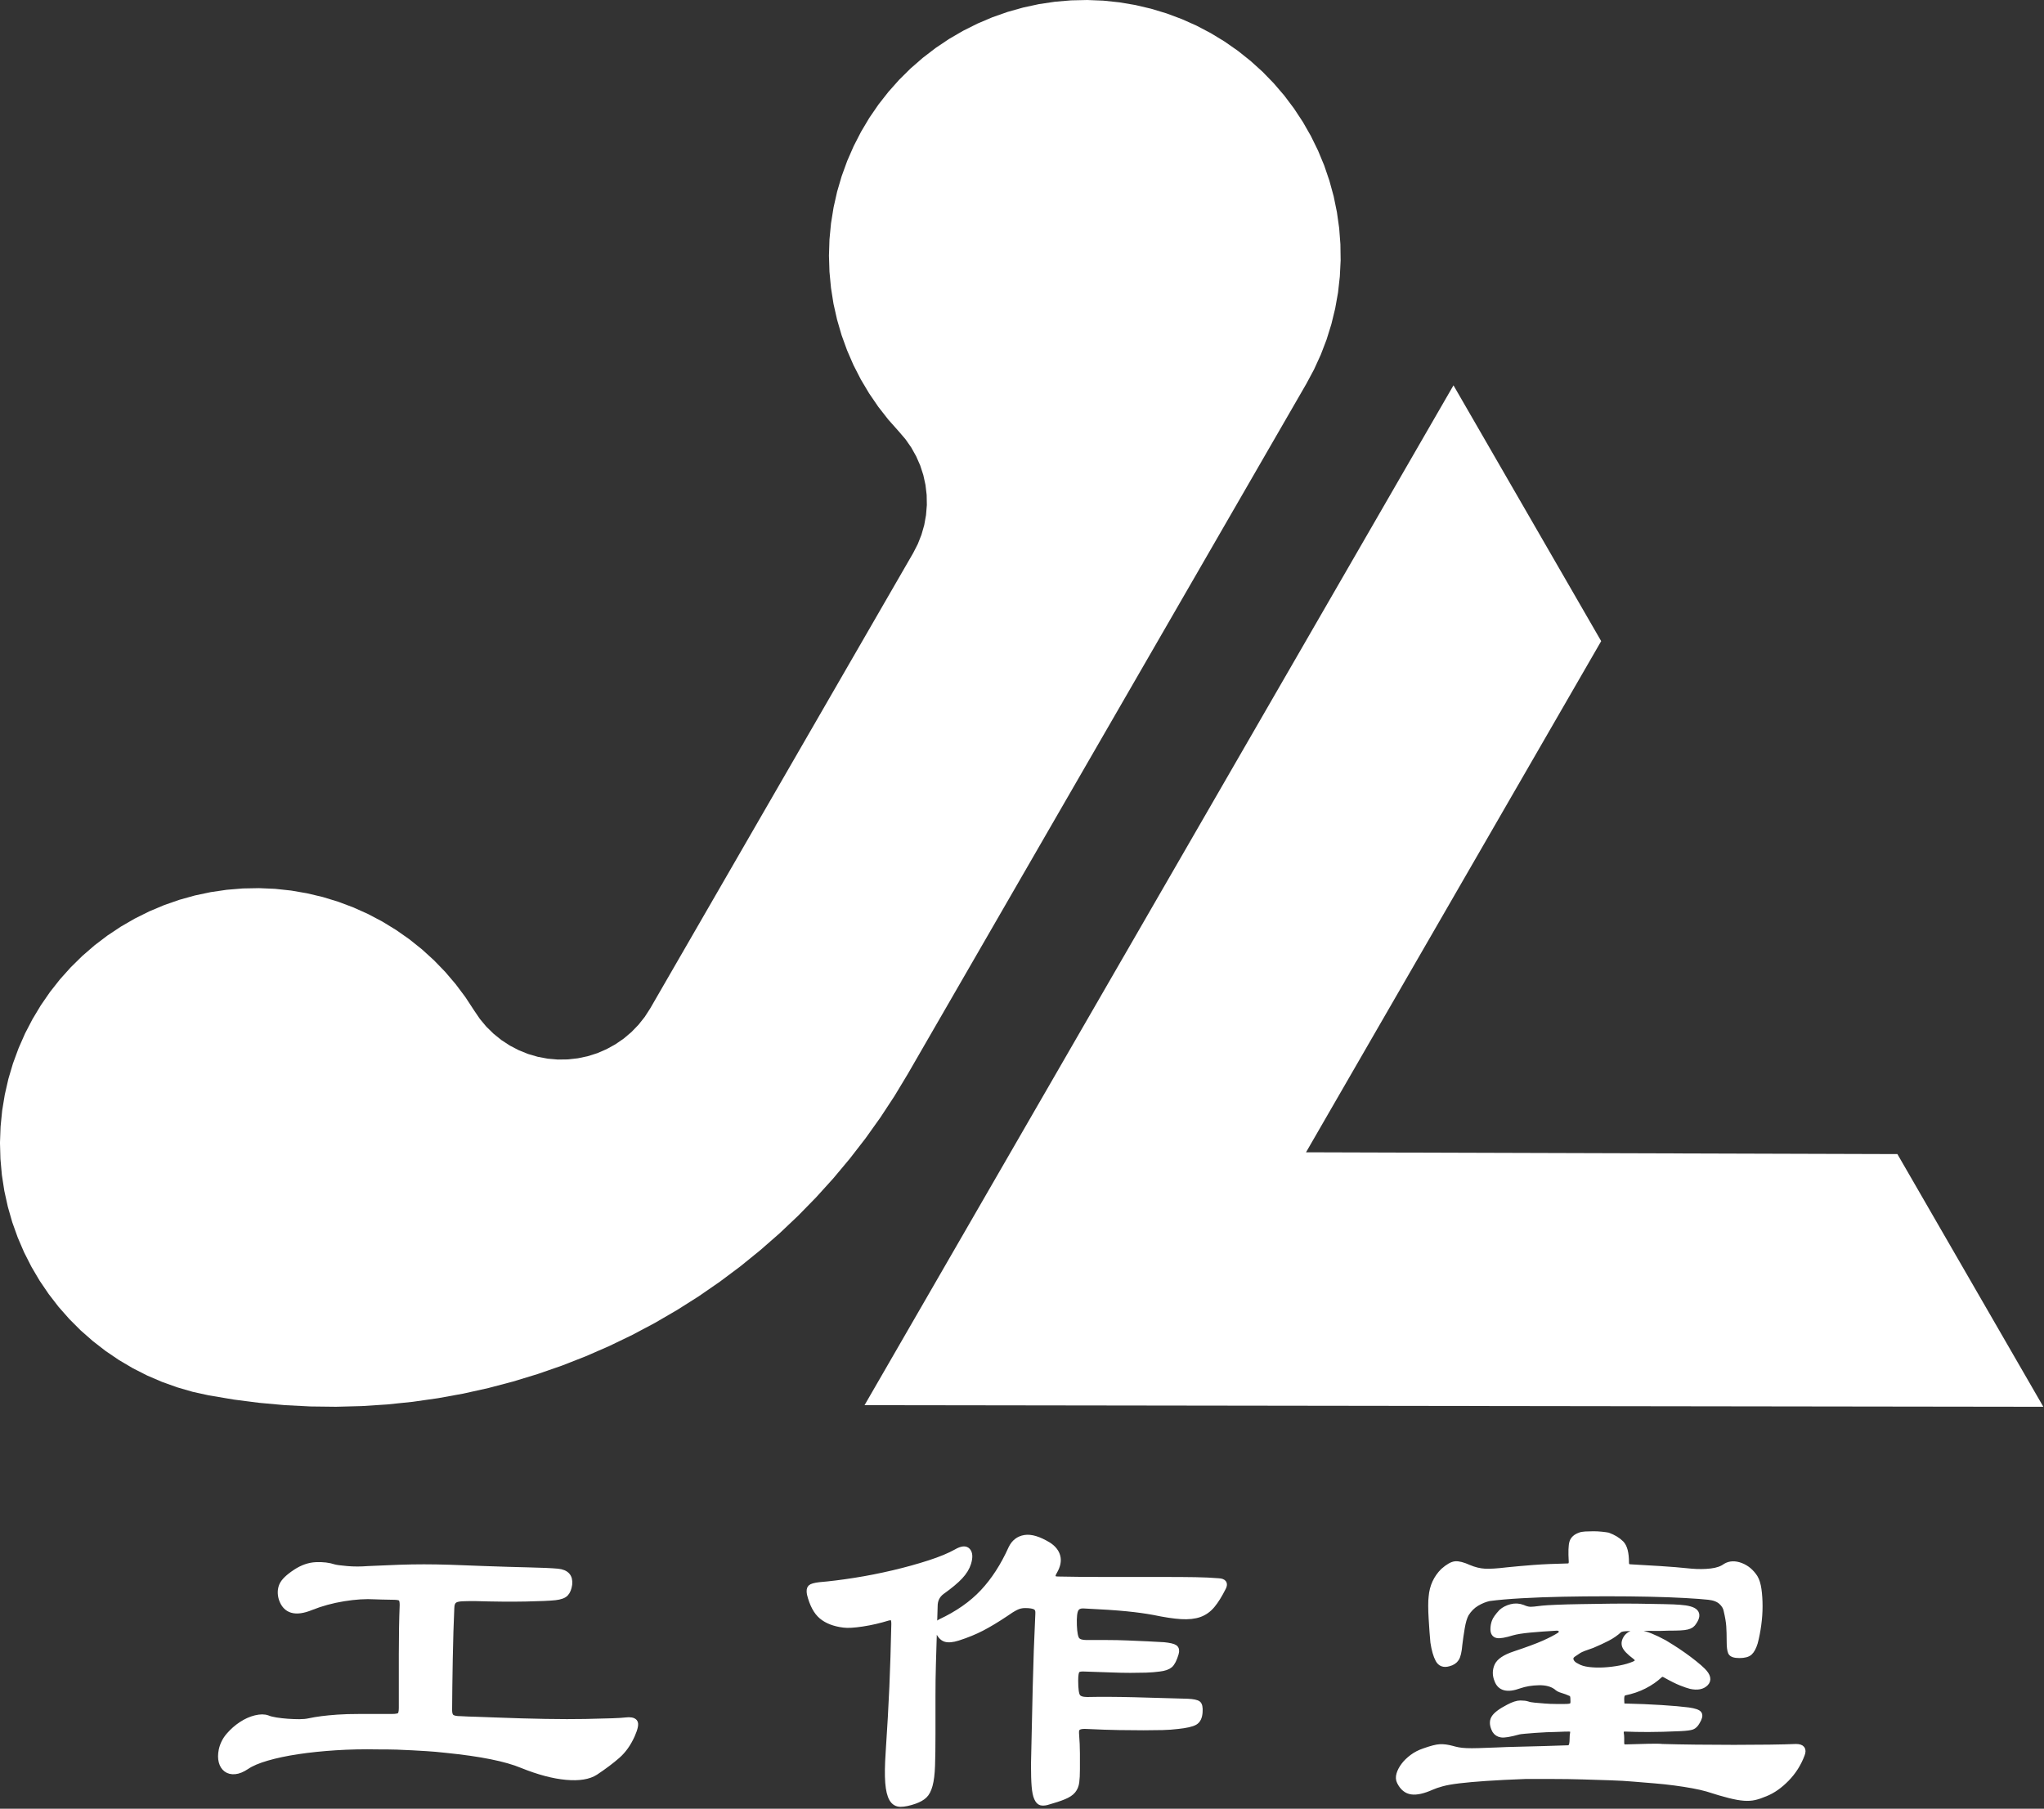 <?xml version="1.0" encoding="UTF-8" standalone="no"?><!DOCTYPE svg PUBLIC "-//W3C//DTD SVG 1.1//EN" "http://www.w3.org/Graphics/SVG/1.1/DTD/svg11.dtd"><svg width="100%" height="100%" viewBox="0 0 783 693" version="1.1" xmlns="http://www.w3.org/2000/svg" xmlns:xlink="http://www.w3.org/1999/xlink" xml:space="preserve" xmlns:serif="http://www.serif.com/" style="fill-rule:evenodd;clip-rule:evenodd;stroke-linejoin:round;stroke-miterlimit:2;"><rect x="0" y="0" width="783" height="693" fill="#333333" stroke="none"/><g><path d="M242.148,664.907c-1.444,3.222 -3.305,5.833 -5.583,7.833c-2.278,2 -5.083,4.112 -8.417,6.334c-2.555,1.666 -6.305,2.278 -11.25,1.833c-4.944,-0.444 -10.583,-1.944 -16.916,-4.5c-6.112,-2.555 -15.778,-4.5 -29,-5.833c-3,-0.334 -5.5,-0.556 -7.5,-0.667c-2,-0.111 -3.917,-0.222 -5.75,-0.333c-1.834,-0.111 -3.723,-0.195 -5.667,-0.25c-1.945,-0.056 -4.361,-0.084 -7.25,-0.084c-5.556,-0.111 -10.945,0 -16.167,0.334c-5.222,0.333 -10.055,0.833 -14.5,1.5c-4.444,0.666 -8.389,1.5 -11.833,2.5c-3.445,1 -6.056,2.111 -7.833,3.333c-1.667,1.111 -3.167,1.722 -4.5,1.833c-1.334,0.112 -2.445,-0.166 -3.334,-0.833c-0.889,-0.667 -1.5,-1.639 -1.833,-2.917c-0.333,-1.277 -0.333,-2.75 -0,-4.416c0.444,-2.111 1.389,-4 2.833,-5.667c1.445,-1.667 3.056,-3.083 4.834,-4.25c1.777,-1.167 3.583,-1.972 5.416,-2.417c1.834,-0.444 3.361,-0.444 4.584,0c0.777,0.334 1.861,0.612 3.25,0.834c1.388,0.222 2.861,0.389 4.416,0.5c1.556,0.111 3.056,0.166 4.5,0.166c1.445,0 2.667,-0.111 3.667,-0.333c1.555,-0.333 3.194,-0.611 4.917,-0.833c1.722,-0.222 3.75,-0.417 6.083,-0.584c2.333,-0.166 5.167,-0.25 8.5,-0.25l12.333,0c1.556,0 2.556,-0.194 3,-0.583c0.445,-0.389 0.667,-1.305 0.667,-2.75l-0,-20.417c-0,-3.5 0.028,-6.888 0.083,-10.166c0.056,-3.278 0.139,-6.25 0.25,-8.917c0,-1.333 -0.222,-2.167 -0.666,-2.5c-0.445,-0.333 -1.389,-0.5 -2.834,-0.5c-1.555,0 -3,-0.028 -4.333,-0.083c-1.333,-0.056 -2.222,-0.084 -2.667,-0.084c-3.555,-0.222 -7.555,0.028 -12,0.75c-4.444,0.723 -8.611,1.862 -12.5,3.417c-6,2.445 -9.778,1.333 -11.333,-3.333c-0.556,-1.889 -0.5,-3.611 0.167,-5.167c0.666,-1.555 2.444,-3.278 5.333,-5.167c2.555,-1.666 5.139,-2.555 7.75,-2.666c2.611,-0.111 4.917,0.166 6.917,0.833c0.777,0.222 2.444,0.445 5,0.667c2.555,0.222 5.222,0.222 8,-0c4.666,-0.222 8.638,-0.389 11.916,-0.5c3.278,-0.111 6.445,-0.167 9.5,-0.167c3.056,0 6.389,0.056 10,0.167c3.611,0.111 8.084,0.278 13.417,0.5c6.111,0.222 11.667,0.389 16.667,0.5c5,0.111 8.722,0.278 11.166,0.5c3.334,0.333 4.834,2 4.5,5c-0.222,1.555 -0.694,2.722 -1.416,3.5c-0.723,0.778 -2.084,1.278 -4.084,1.5c-2,0.222 -5.75,0.389 -11.25,0.5c-5.5,0.111 -12.028,0.055 -19.583,-0.167c-2,0 -3.583,0.028 -4.75,0.083c-1.167,0.056 -2.028,0.223 -2.583,0.5c-0.556,0.278 -0.945,0.695 -1.167,1.25c-0.222,0.556 -0.333,1.223 -0.333,2c-0.112,2.556 -0.223,5.528 -0.334,8.917c-0.111,3.389 -0.194,6.861 -0.25,10.417c-0.055,3.555 -0.111,7.055 -0.166,10.5c-0.056,3.444 -0.084,6.5 -0.084,9.166c0,1.334 0.306,2.223 0.917,2.667c0.611,0.445 1.694,0.667 3.25,0.667c1.889,0.111 4,0.194 6.333,0.25c2.334,0.055 4.611,0.139 6.834,0.25c14.444,0.555 26.027,0.75 34.75,0.583c8.722,-0.167 13.861,-0.361 15.416,-0.583c1.778,-0.222 2.945,-0 3.5,0.666c0.556,0.667 0.222,2.389 -1,5.167Z" style="fill:#fff;fill-rule:nonzero;stroke:#fff;stroke-width:2.08px;"/><path d="M468.648,608.24c-1.444,2.889 -2.861,5.167 -4.25,6.834c-1.389,1.666 -3.028,2.833 -4.916,3.5c-1.889,0.666 -4.223,0.916 -7,0.75c-2.778,-0.167 -6.278,-0.695 -10.5,-1.584c-3,-0.555 -6.445,-1.027 -10.334,-1.416c-3.889,-0.389 -9.333,-0.75 -16.333,-1.084c-1.556,-0.111 -2.611,0.334 -3.167,1.334c-0.555,1 -0.778,3.055 -0.666,6.166c0.111,2.889 0.472,4.723 1.083,5.5c0.611,0.778 1.805,1.167 3.583,1.167l7.75,0c2.722,0 5.417,0.056 8.084,0.167c2.666,0.111 5.194,0.222 7.583,0.333c2.389,0.111 4.472,0.222 6.25,0.333c2.222,0.223 3.639,0.556 4.25,1c0.611,0.445 0.75,1.223 0.417,2.334c-0.667,2.222 -1.417,3.694 -2.25,4.416c-0.834,0.723 -2.195,1.195 -4.084,1.417c-1.666,0.222 -3.389,0.361 -5.166,0.417c-1.778,0.055 -3.778,0.083 -6,0.083c-2.223,0 -4.75,-0.055 -7.584,-0.167c-2.833,-0.111 -6.083,-0.222 -9.75,-0.333c-1.555,-0.111 -2.555,0.083 -3,0.583c-0.444,0.5 -0.666,1.806 -0.666,3.917c-0,3.222 0.277,5.25 0.833,6.083c0.555,0.834 1.778,1.25 3.667,1.25c5.111,-0.111 11.055,-0.083 17.833,0.084c6.778,0.166 13.667,0.361 20.667,0.583c2.111,0.111 3.444,0.389 4,0.833c0.555,0.445 0.777,1.5 0.666,3.167c-0.111,2 -0.75,3.333 -1.916,4c-1.167,0.667 -3.362,1.167 -6.584,1.5c-1.778,0.222 -3.722,0.361 -5.833,0.417c-2.111,0.055 -4.528,0.083 -7.25,0.083c-2.722,0 -5.861,-0.028 -9.417,-0.083c-3.555,-0.056 -7.611,-0.195 -12.166,-0.417c-1.556,-0.111 -2.667,0.028 -3.334,0.417c-0.666,0.389 -0.944,1.194 -0.833,2.416c0.222,2.778 0.333,5.334 0.333,7.667l0,6c0,2 -0.083,3.639 -0.25,4.917c-0.166,1.278 -0.611,2.361 -1.333,3.25c-0.722,0.889 -1.889,1.666 -3.5,2.333c-1.611,0.667 -3.806,1.389 -6.583,2.167c-0.889,0.222 -1.639,0.25 -2.25,0.083c-0.612,-0.167 -1.139,-0.75 -1.584,-1.75c-0.444,-1 -0.75,-2.5 -0.916,-4.5c-0.167,-2 -0.25,-4.778 -0.25,-8.333c0.222,-10.222 0.444,-20.084 0.666,-29.584c0.222,-9.5 0.556,-18.861 1,-28.083c0.111,-1.333 -0.222,-2.222 -1,-2.667c-0.778,-0.444 -2.111,-0.666 -4,-0.666c-1.222,-0 -2.389,0.278 -3.5,0.833c-1.111,0.556 -2.444,1.389 -4,2.5c-3.333,2.222 -6.333,4.028 -9,5.417c-2.666,1.389 -5.722,2.639 -9.166,3.75c-2.112,0.666 -3.75,0.805 -4.917,0.416c-1.167,-0.388 -2.139,-1.527 -2.917,-3.416c-0.555,-1.445 -0.222,-2.5 1,-3.167c6.667,-3.111 12.111,-6.917 16.334,-11.417c4.222,-4.5 7.833,-10.083 10.833,-16.75c1.111,-2.333 2.861,-3.694 5.25,-4.083c2.389,-0.389 5.417,0.528 9.083,2.75c1.889,1.222 3.056,2.695 3.5,4.417c0.445,1.722 0.056,3.639 -1.166,5.75c-1.223,2 -0.778,3 1.333,3c5.222,0.111 11.167,0.166 17.833,0.166l22.334,0c5,0 9.138,0.028 12.416,0.084c3.278,0.055 6.25,0.194 8.917,0.416c2,0.112 2.611,0.945 1.833,2.5Zm-97.666,-9.333c-0.556,1.778 -1.612,3.5 -3.167,5.167c-1.556,1.666 -3.889,3.611 -7,5.833c-1.778,1.333 -2.667,3.167 -2.667,5.5c-0.111,3.778 -0.222,7.472 -0.333,11.083c-0.111,3.612 -0.222,7.334 -0.333,11.167c-0.112,3.833 -0.167,7.889 -0.167,12.167l-0,14.416c-0,5.112 -0.056,9.223 -0.167,12.334c-0.111,3.111 -0.416,5.583 -0.916,7.416c-0.5,1.834 -1.195,3.167 -2.084,4c-0.889,0.834 -2.111,1.528 -3.666,2.084c-2.223,0.778 -4.056,1.166 -5.5,1.166c-1.445,0 -2.556,-0.666 -3.334,-2c-0.778,-1.333 -1.278,-3.416 -1.5,-6.25c-0.222,-2.833 -0.166,-6.694 0.167,-11.583c0.333,-5 0.611,-9.5 0.833,-13.5c0.222,-4 0.417,-7.861 0.584,-11.583c0.166,-3.722 0.305,-7.5 0.416,-11.334c0.111,-3.833 0.222,-8.083 0.334,-12.75c-0,-1.222 -0.167,-1.972 -0.5,-2.25c-0.334,-0.277 -0.945,-0.305 -1.834,-0.083c-3.222,1 -6.472,1.75 -9.75,2.25c-3.278,0.5 -5.694,0.639 -7.25,0.417c-3.555,-0.445 -6.361,-1.528 -8.416,-3.25c-2.056,-1.722 -3.584,-4.584 -4.584,-8.584c-0.222,-1.222 -0.111,-2.055 0.334,-2.5c0.444,-0.444 1.611,-0.777 3.5,-1c4,-0.333 8.472,-0.888 13.416,-1.666c4.945,-0.778 9.889,-1.75 14.834,-2.917c4.944,-1.167 9.555,-2.444 13.833,-3.833c4.278,-1.389 7.694,-2.806 10.25,-4.25c2.111,-1.222 3.583,-1.361 4.417,-0.417c0.833,0.945 0.916,2.528 0.25,4.75Z" style="fill:#fff;fill-rule:nonzero;stroke:#fff;stroke-width:2.08px;"/><path d="M672.315,629.407c-0.556,1.778 -1.222,3.028 -2,3.75c-0.778,0.722 -2.111,1.083 -4,1.083c-1.889,0 -3,-0.388 -3.333,-1.166c-0.334,-0.778 -0.5,-2.111 -0.5,-4c-0,-2.445 -0.056,-4.472 -0.167,-6.084c-0.111,-1.611 -0.445,-3.583 -1,-5.916c-0.222,-1.222 -0.889,-2.334 -2,-3.334c-1.111,-1 -2.722,-1.611 -4.833,-1.833c-2,-0.222 -4.973,-0.444 -8.917,-0.667c-3.945,-0.222 -8.472,-0.388 -13.583,-0.5c-5.112,-0.111 -10.556,-0.166 -16.334,-0.166c-5.778,-0 -11.444,0.055 -17,0.166c-5.555,0.112 -10.805,0.306 -15.75,0.584c-4.944,0.278 -9.083,0.639 -12.416,1.083c-1.556,0.333 -3.139,0.972 -4.75,1.917c-1.612,0.944 -2.973,2.305 -4.084,4.083c-0.666,1.222 -1.194,3 -1.583,5.333c-0.389,2.334 -0.695,4.445 -0.917,6.334c-0.222,2.666 -0.639,4.472 -1.25,5.416c-0.611,0.945 -1.583,1.584 -2.916,1.917c-1.889,0.556 -3.25,0.056 -4.084,-1.5c-0.833,-1.555 -1.472,-3.778 -1.916,-6.667c-0.112,-1 -0.223,-2.333 -0.334,-4c-0.111,-1.666 -0.222,-3.361 -0.333,-5.083c-0.111,-1.722 -0.167,-3.361 -0.167,-4.917c0,-1.555 0.056,-2.722 0.167,-3.5c0.333,-3.888 1.833,-7.166 4.5,-9.833c1.889,-1.667 3.444,-2.555 4.667,-2.667c1.222,-0.111 2.944,0.334 5.166,1.334c2.111,0.889 4.139,1.389 6.084,1.5c1.944,0.111 4.75,-0.056 8.416,-0.5c3.222,-0.334 6.639,-0.639 10.25,-0.917c3.611,-0.278 7.972,-0.472 13.084,-0.583c1,-0 1.5,-0.556 1.5,-1.667c-0.223,-3.778 -0.139,-6.278 0.25,-7.5c0.388,-1.222 1.361,-2.111 2.916,-2.667c0.445,-0.222 1.167,-0.361 2.167,-0.416c1,-0.056 2.028,-0.084 3.083,-0.084c1.056,0 2.111,0.056 3.167,0.167c1.055,0.111 1.861,0.222 2.417,0.333c2.111,0.778 3.805,1.806 5.083,3.084c1.278,1.278 1.917,3.75 1.917,7.416c-0,1.112 0.555,1.667 1.666,1.667c3.889,0.222 7.667,0.445 11.334,0.667c3.666,0.222 7.666,0.555 12,1c2.666,0.222 5.166,0.194 7.5,-0.084c2.333,-0.277 4.166,-0.916 5.5,-1.916c1.666,-1 3.611,-1.084 5.833,-0.25c2.222,0.833 4.055,2.361 5.5,4.583c0.667,1.111 1.139,2.639 1.417,4.583c0.277,1.945 0.416,4.084 0.416,6.417c0,2.333 -0.166,4.722 -0.5,7.167c-0.333,2.444 -0.778,4.722 -1.333,6.833Zm18,42.833c-1.333,3.556 -3.306,6.667 -5.917,9.334c-2.611,2.666 -5.305,4.555 -8.083,5.666c-1.556,0.667 -2.945,1.139 -4.167,1.417c-1.222,0.278 -2.583,0.361 -4.083,0.25c-1.5,-0.111 -3.361,-0.444 -5.583,-1c-2.223,-0.555 -5.056,-1.389 -8.5,-2.5c-1.556,-0.444 -3.389,-0.861 -5.5,-1.25c-2.112,-0.389 -4.417,-0.75 -6.917,-1.083c-2.5,-0.334 -5.111,-0.611 -7.833,-0.834c-2.723,-0.222 -5.417,-0.444 -8.084,-0.666c-2.444,-0.222 -5.361,-0.389 -8.75,-0.5c-3.389,-0.111 -6.944,-0.222 -10.666,-0.334c-3.723,-0.111 -7.5,-0.166 -11.334,-0.166l-10.583,-0c-5.889,0.222 -10.889,0.472 -15,0.75c-4.111,0.278 -7.556,0.583 -10.333,0.916c-2.778,0.334 -4.973,0.723 -6.584,1.167c-1.611,0.445 -2.916,0.889 -3.916,1.333c-3.223,1.445 -5.806,2.028 -7.75,1.75c-1.945,-0.277 -3.473,-1.527 -4.584,-3.75c-0.444,-0.888 -0.5,-1.888 -0.166,-3c0.333,-1.111 0.916,-2.222 1.75,-3.333c0.833,-1.111 1.916,-2.167 3.25,-3.167c1.333,-1 2.833,-1.777 4.5,-2.333c2.777,-1 4.833,-1.528 6.166,-1.583c1.334,-0.056 2.834,0.139 4.5,0.583c0.778,0.222 1.584,0.417 2.417,0.583c0.833,0.167 1.889,0.278 3.167,0.334c1.277,0.055 2.805,0.055 4.583,-0c1.778,-0.056 4.111,-0.139 7,-0.25c1.889,-0.111 5.361,-0.222 10.417,-0.334c5.055,-0.111 10.694,-0.277 16.916,-0.5c0.778,0 1.278,-0.5 1.5,-1.5c0.111,-0.555 0.167,-1.25 0.167,-2.083c-0,-0.833 0.055,-1.528 0.167,-2.083c0.222,-1.111 -0.278,-1.667 -1.5,-1.667c-1.223,0 -2.278,0.028 -3.167,0.083c-0.889,0.056 -1.722,0.084 -2.5,0.084c-0.556,-0 -1.528,0.028 -2.917,0.083c-1.389,0.056 -2.805,0.139 -4.25,0.25c-1.444,0.111 -2.805,0.222 -4.083,0.333c-1.278,0.112 -2.083,0.223 -2.417,0.334c-3.222,0.889 -5.389,1.25 -6.5,1.083c-1.111,-0.167 -1.944,-0.694 -2.5,-1.583c-1,-1.889 -1.139,-3.472 -0.416,-4.75c0.722,-1.278 2.583,-2.695 5.583,-4.25c1.889,-1 3.417,-1.5 4.583,-1.5c1.167,-0 2.084,0.111 2.75,0.333c0.556,0.222 1.445,0.389 2.667,0.5c1.222,0.111 2.528,0.222 3.917,0.333c1.388,0.112 2.777,0.167 4.166,0.167l3.584,0c1.222,0 2.055,-0.111 2.5,-0.333c0.444,-0.222 0.666,-0.778 0.666,-1.667c0,-1.222 -0.083,-2 -0.25,-2.333c-0.166,-0.334 -0.361,-0.556 -0.583,-0.667c-1.222,-0.555 -2.333,-0.972 -3.333,-1.25c-1,-0.278 -1.778,-0.694 -2.334,-1.25c-1.666,-1.222 -3.889,-1.805 -6.666,-1.75c-2.778,0.056 -5.278,0.472 -7.5,1.25c-4.556,1.667 -7.389,0.945 -8.5,-2.167c-0.778,-1.888 -0.778,-3.722 -0,-5.5c0.777,-1.777 3,-3.277 6.666,-4.5c5,-1.666 8.75,-3.055 11.25,-4.166c2.5,-1.111 4.528,-2.167 6.084,-3.167c0.666,-0.555 0.861,-1.139 0.583,-1.75c-0.278,-0.611 -0.861,-0.917 -1.75,-0.917c-3.889,0.223 -7.306,0.473 -10.25,0.75c-2.945,0.278 -5.195,0.639 -6.75,1.084c-2.889,0.889 -4.833,1.222 -5.833,1c-1,-0.222 -1.5,-1 -1.5,-2.334c-0,-1 0.166,-1.972 0.5,-2.916c0.333,-0.945 1.222,-2.195 2.666,-3.75c1,-0.889 2.25,-1.528 3.75,-1.917c1.5,-0.389 2.972,-0.305 4.417,0.25c1,0.445 1.889,0.695 2.667,0.75c0.777,0.056 2.388,-0.083 4.833,-0.417c1,-0.111 2.805,-0.222 5.417,-0.333c2.611,-0.111 5.666,-0.194 9.166,-0.25c3.5,-0.055 7.222,-0.111 11.167,-0.167c3.944,-0.055 7.694,-0.055 11.25,0c3.555,0.056 6.75,0.112 9.583,0.167c2.834,0.056 4.861,0.139 6.084,0.25c3.111,0.222 5.083,0.778 5.916,1.667c0.834,0.889 0.695,2.166 -0.416,3.833c-0.334,0.556 -0.695,0.972 -1.084,1.25c-0.389,0.278 -0.916,0.5 -1.583,0.667c-0.667,0.166 -1.556,0.278 -2.667,0.333c-1.111,0.056 -2.611,0.083 -4.5,0.083c-2.222,0.112 -4.5,0.139 -6.833,0.084c-2.333,-0.056 -5.111,-0.028 -8.333,0.083c-1.889,0 -3.112,0.222 -3.667,0.667c-1.333,1.222 -2.861,2.278 -4.583,3.166c-1.723,0.889 -3.639,1.778 -5.75,2.667c-2.667,0.889 -4.362,1.556 -5.084,2c-0.722,0.445 -1.472,0.945 -2.25,1.5c-0.889,0.667 -1.166,1.445 -0.833,2.333c0.333,0.889 1.111,1.612 2.333,2.167c1.111,0.667 2.584,1.111 4.417,1.333c1.833,0.223 3.778,0.278 5.833,0.167c2.056,-0.111 4.111,-0.361 6.167,-0.75c2.055,-0.389 3.861,-0.917 5.417,-1.583c1.666,-0.778 1.777,-1.722 0.333,-2.834c-2.222,-1.666 -3.528,-3.027 -3.917,-4.083c-0.389,-1.055 -0.139,-2.194 0.75,-3.417c1.222,-1.444 2.972,-1.972 5.25,-1.583c2.278,0.389 5.361,1.639 9.25,3.75c0.556,0.333 1.5,0.917 2.834,1.75c1.333,0.833 2.75,1.778 4.25,2.833c1.5,1.056 2.944,2.139 4.333,3.25c1.389,1.112 2.472,2.056 3.25,2.834c2,2 2.361,3.639 1.083,4.916c-1.278,1.278 -3.194,1.639 -5.75,1.084c-0.889,-0.222 -2.111,-0.639 -3.666,-1.25c-1.556,-0.611 -3.612,-1.639 -6.167,-3.084c-0.778,-0.444 -1.445,-0.388 -2,0.167c-1.667,1.556 -3.639,2.917 -5.917,4.083c-2.278,1.167 -4.805,2.028 -7.583,2.584c-0.333,0.111 -0.611,0.333 -0.833,0.666c-0.223,0.334 -0.334,0.945 -0.334,1.834c0,1.222 0.084,1.972 0.25,2.25c0.167,0.278 0.528,0.416 1.084,0.416c5,0.112 9.666,0.306 14,0.584c4.333,0.278 7.777,0.583 10.333,0.916c2.333,0.334 3.694,0.806 4.083,1.417c0.389,0.611 0.139,1.639 -0.75,3.083c-0.555,1 -1.194,1.639 -1.916,1.917c-0.723,0.278 -2.195,0.472 -4.417,0.583c-5,0.223 -9.139,0.334 -12.417,0.334c-3.278,-0 -6.25,-0.056 -8.916,-0.167c-1.112,0 -1.612,0.556 -1.5,1.667c0.111,0.555 0.166,1.166 0.166,1.833l0,1.833c0,1.112 0.5,1.667 1.5,1.667c3.556,-0.111 6.584,-0.194 9.084,-0.25c2.5,-0.055 4.194,-0.028 5.083,0.083c3.778,0.112 8.083,0.195 12.917,0.25c4.833,0.056 9.666,0.084 14.5,0.084c4.833,-0 9.361,-0.028 13.583,-0.084c4.222,-0.055 7.611,-0.138 10.167,-0.25c2.333,0 3.111,1 2.333,3Z" style="fill:#fff;fill-rule:nonzero;stroke:#fff;stroke-width:2.08px;"/></g><g><path d="M347.693,411.583l152.754,-264.575l2.922,-5.451l2.578,-5.639l2.214,-5.776l1.841,-5.913l1.466,-6.013l1.092,-6.1l0.689,-6.15l0.315,-6.18l-0.089,-6.189l-0.472,-6.179l-0.866,-6.131l-1.24,-6.061l-1.633,-5.973l-1.998,-5.864l-2.371,-5.717l-2.726,-5.56l-3.07,-5.373l-3.405,-5.175l-3.719,-4.95l-4.035,-4.703l-4.309,-4.438l-4.596,-4.152l-4.841,-3.858l-5.077,-3.542l-5.284,-3.218l-5.481,-2.883l-5.658,-2.519l-5.806,-2.165l-5.923,-1.79l-6.022,-1.417l-6.111,-1.034l-6.16,-0.649l-6.179,-0.246l-6.189,0.138l-6.17,0.521l-6.13,0.915l-6.052,1.309l-5.953,1.673l-5.845,2.056l-5.697,2.421l-5.54,2.775l-5.343,3.109l-5.146,3.454l-4.91,3.769l-4.674,4.064l-4.399,4.359l-4.113,4.624l-3.818,4.871l-3.503,5.107l-3.168,5.323l-2.824,5.501l-2.48,5.678l-2.115,5.825l-1.742,5.933l-1.358,6.042l-0.984,6.111l-0.59,6.169l-0.197,6.189l0.197,6.19l0.58,6.159l0.965,6.111l1.358,6.042l1.731,5.953l2.106,5.815l2.46,5.678l2.824,5.51l3.169,5.324l3.493,5.116l3.808,4.881l4.103,4.625l2.519,2.942l2.204,3.158l1.889,3.375l1.555,3.533l1.191,3.67l0.826,3.779l0.453,3.837l0.069,3.858l-0.315,3.847l-0.679,3.798l-1.063,3.72l-1.417,3.591l-1.761,3.434l-100.741,174.491l-2.096,3.247l-2.401,3.021l-2.686,2.775l-2.952,2.499l-3.178,2.185l-3.385,1.869l-3.543,1.535l-3.68,1.171l-3.778,0.797l-3.838,0.433l-3.867,0.05l-3.847,-0.335l-3.798,-0.709l-3.71,-1.082l-3.582,-1.446l-3.424,-1.781l-3.237,-2.116l-3.002,-2.421l-2.765,-2.706l-2.469,-2.961l-2.175,-3.198l-3.395,-5.176l-3.709,-4.95l-4.015,-4.713l-4.3,-4.438l-4.576,-4.172l-4.831,-3.867l-5.068,-3.552l-5.274,-3.228l-5.471,-2.892l-5.648,-2.539l-5.786,-2.175l-5.923,-1.81l-6.022,-1.427l-6.101,-1.053l-6.15,-0.659l-6.179,-0.266l-6.19,0.118l-6.169,0.512l-6.121,0.895l-6.051,1.279l-5.963,1.663l-5.845,2.037l-5.697,2.401l-5.54,2.755l-5.363,3.1l-5.146,3.424l-4.93,3.749l-4.674,4.054l-4.408,4.34l-4.133,4.605l-3.828,4.861l-3.513,5.097l-3.188,5.303l-2.853,5.491l-2.49,5.668l-2.135,5.805l-1.761,5.934l-1.378,6.032l-1.004,6.11l-0.61,6.15l-0.226,6.189l0.177,6.19l0.551,6.16l0.945,6.11l1.338,6.052l1.702,5.943l2.086,5.825l2.441,5.688l2.804,5.52l3.139,5.333l3.473,5.117l3.779,4.9l4.093,4.644l4.369,4.379l4.645,4.084l4.89,3.798l5.117,3.473l5.333,3.149l5.52,2.805l5.678,2.44l5.825,2.086l5.943,1.722l6.052,1.328l9.682,1.634l9.732,1.249l9.781,0.886l9.81,0.502l9.82,0.118l9.811,-0.256l9.8,-0.63l9.771,-1.013l9.722,-1.388l9.653,-1.751l9.594,-2.135l9.495,-2.5l9.388,-2.863l9.279,-3.218l9.141,-3.582l9.004,-3.926l8.846,-4.27l8.669,-4.605l8.482,-4.94l8.295,-5.254l8.078,-5.58l7.862,-5.884l7.626,-6.189l7.39,-6.465l7.124,-6.75l6.868,-7.026l6.593,-7.281l6.297,-7.528l6.013,-7.763l5.707,-8l5.392,-8.207l5.068,-8.403" style="fill:#fff;fill-rule:nonzero;"/><path d="M613.37,245.643l-56.58,-98.005l-225.609,390.752l451.563,0.61l-55.901,-96.815l-226.544,-0.689l113.071,-195.853" style="fill:#fff;fill-rule:nonzero;"/></g></svg>